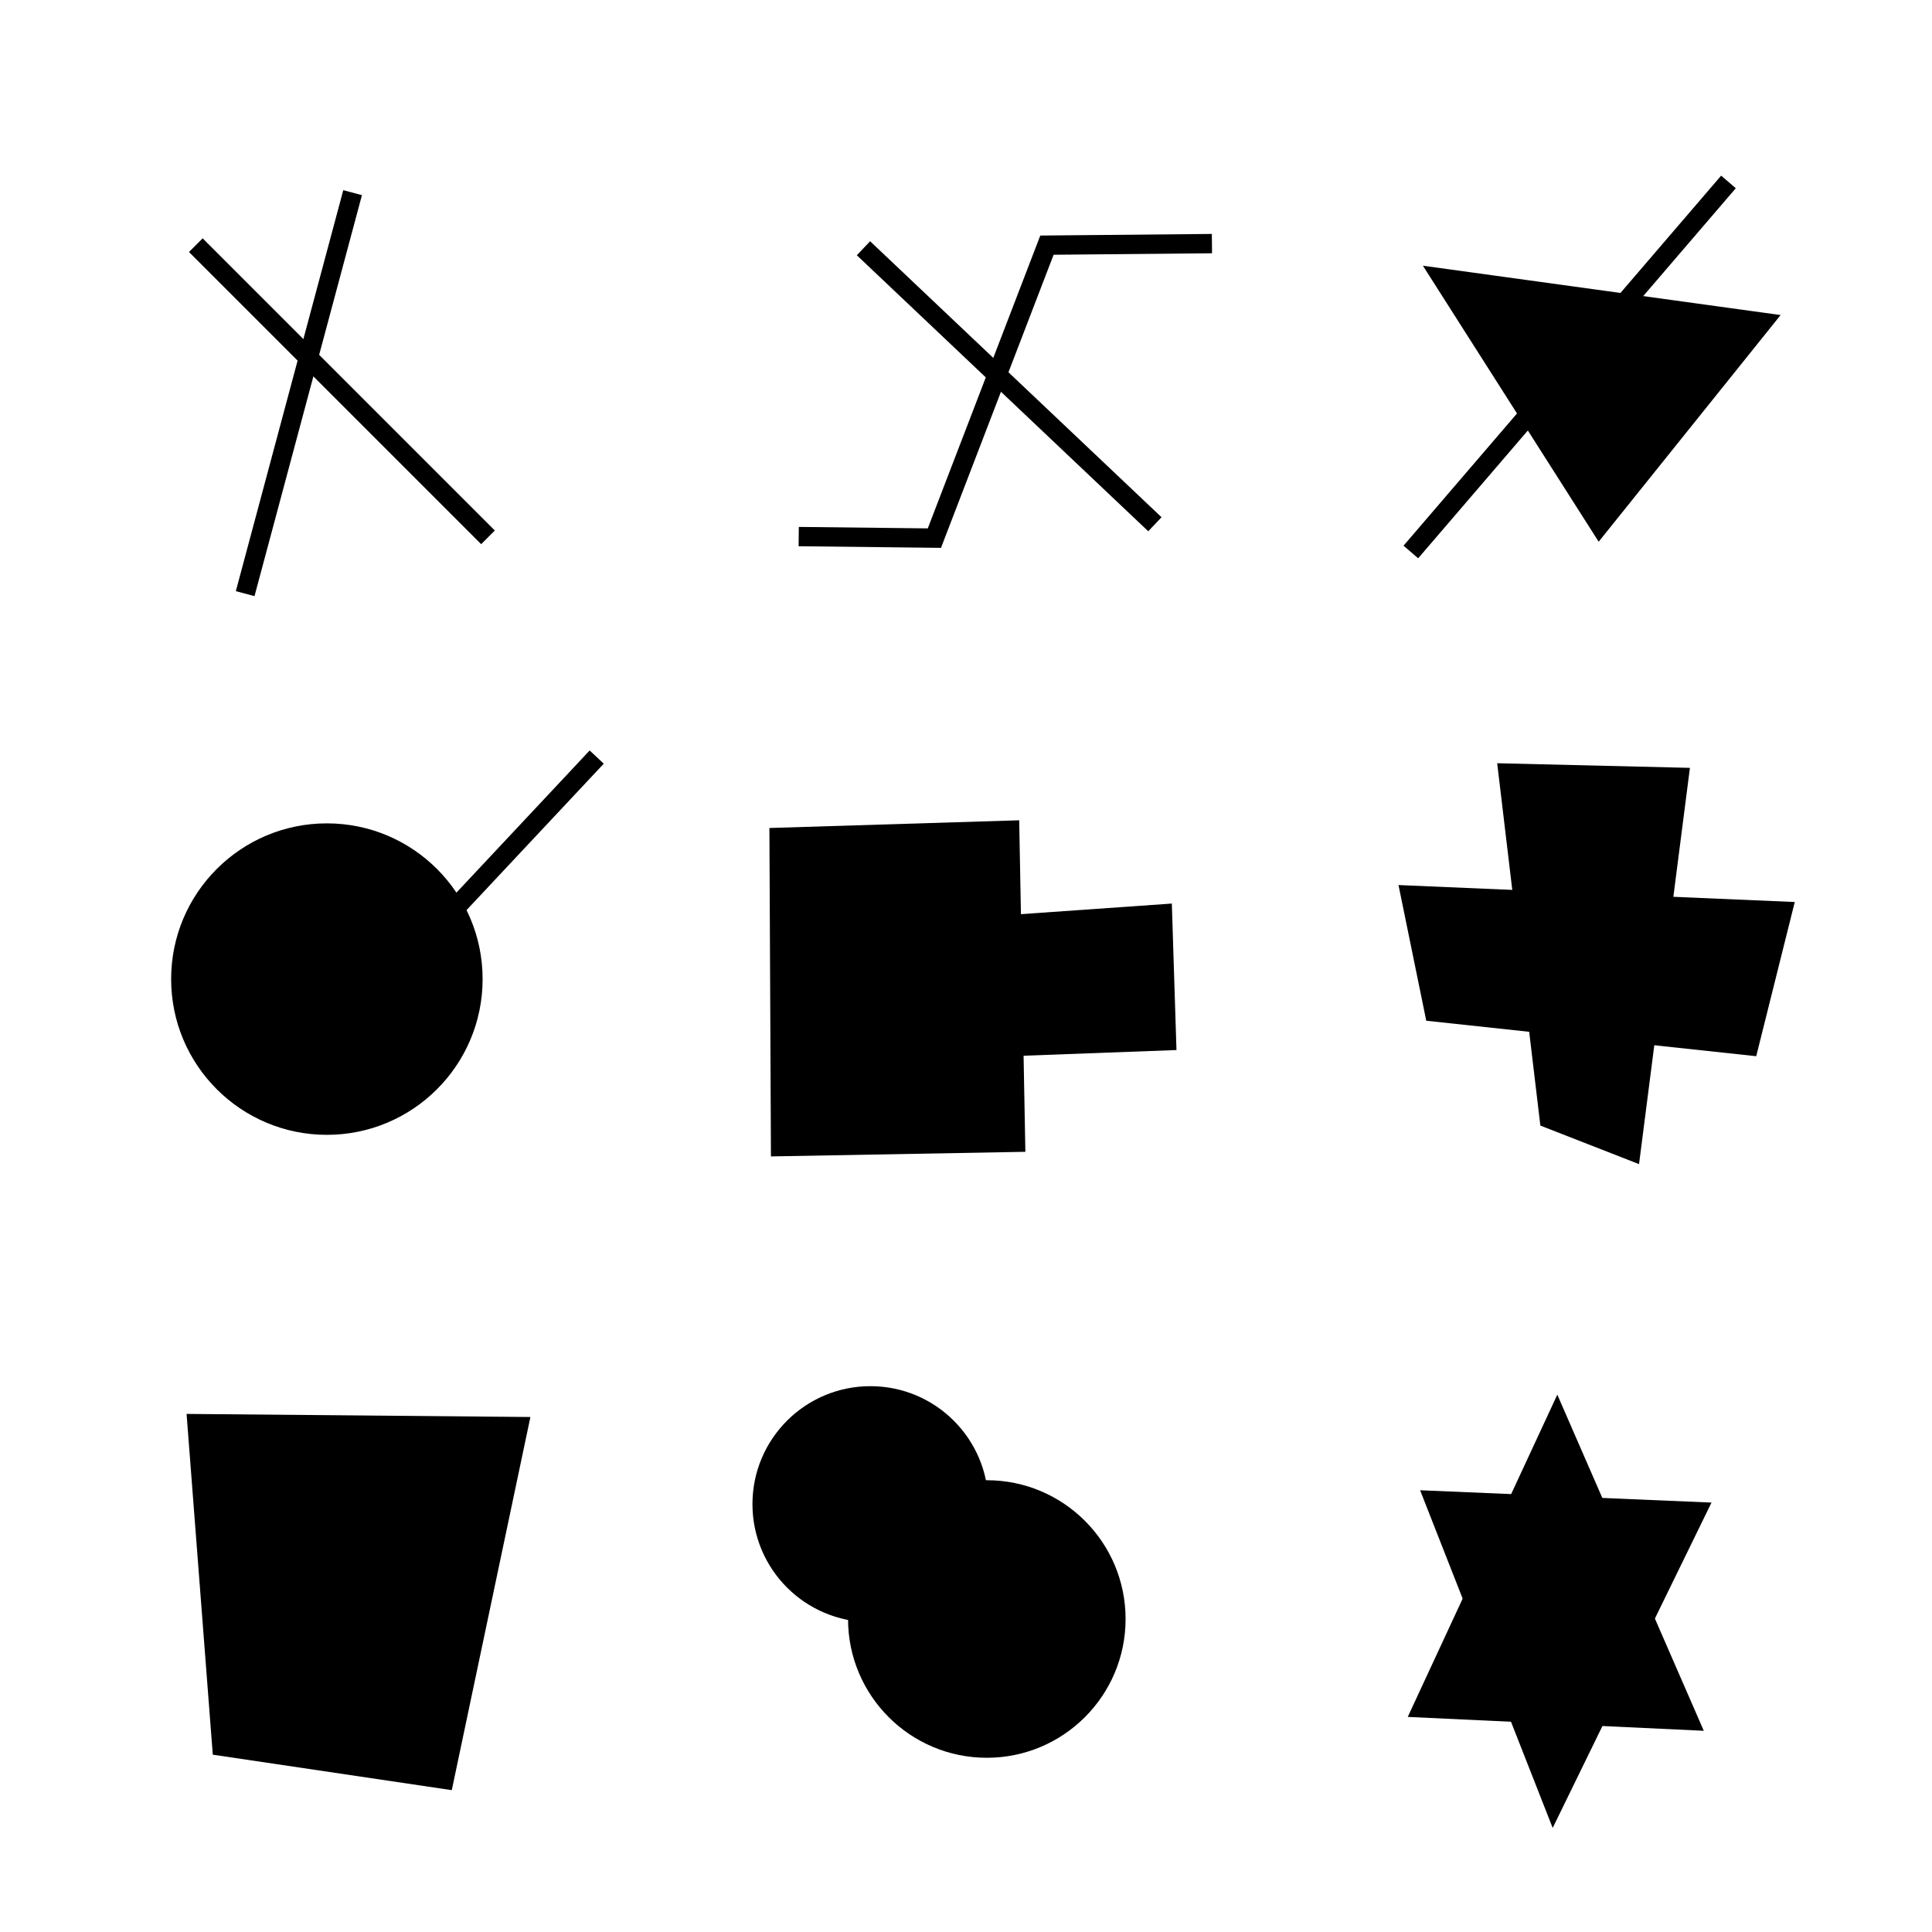<?xml version="1.0" encoding="UTF-8" standalone="no"?>
<svg viewBox="0 0 100 100" version="1.1" xmlns="http://www.w3.org/2000/svg">
<g style="stroke-width:1">
  <path d="M 10.136,12.69 25.259,27.813" fill="none" stroke="black" />
  <path d="M 12.69,30.726 18.251,9.972" fill="none" stroke="black" />
  <path d="m 41.341,27.773 7.023,0.08 5.826,-15.164 8.54,-0.08" fill="none" stroke="black" />
  <path d="M 44.693,12.849 59.777,27.135" fill="none" stroke="black" />
  <path d="m 72.865,88.867 7.741,-16.68 7.582,17.398 z" />
  <path d="M 73.504,77.135 80.367,94.613 88.587,77.773 Z" />
  <path d="M 39.824,42.857 39.904,59.856 53.073,59.617 52.753,42.458 Z" />
  <path d="M 45.89,47.805 V 54.908 L 60.894,54.35 60.654,46.768 Z" />
  <path d="m 79.729,58.26 -2.235,-18.755 9.976,0.239 -2.634,20.511 z" />
  <path d="m 73.823,52.833 -1.437,-7.023 20.511,0.878 -1.995,7.981 z" />
  <path d="M 73.025,28.571 89.465,9.417" fill="none" stroke="black" />
  <path d="m 73.649,13.753 9.098,14.286 9.417,-11.732 z" />
  <path d="M 11.014,90.822 9.657,73.184 27.454,73.344 23.384,92.658 Z" />
  <circle
     cx="45.052"
     cy="77.853"
     r="6.105" />
  <circle
     cx="51.077"
     cy="83.799"
     r="7.183" />
  <circle
     cx="18.077"
     cy="81.764"
     r="4.19" />
  <circle
     cx="16.919"
     cy="50.678"
     r="8.061" />
  <path d="M 17.797,53.152 30.886,39.186" fill="none" stroke="black" />
</g>
</svg>
